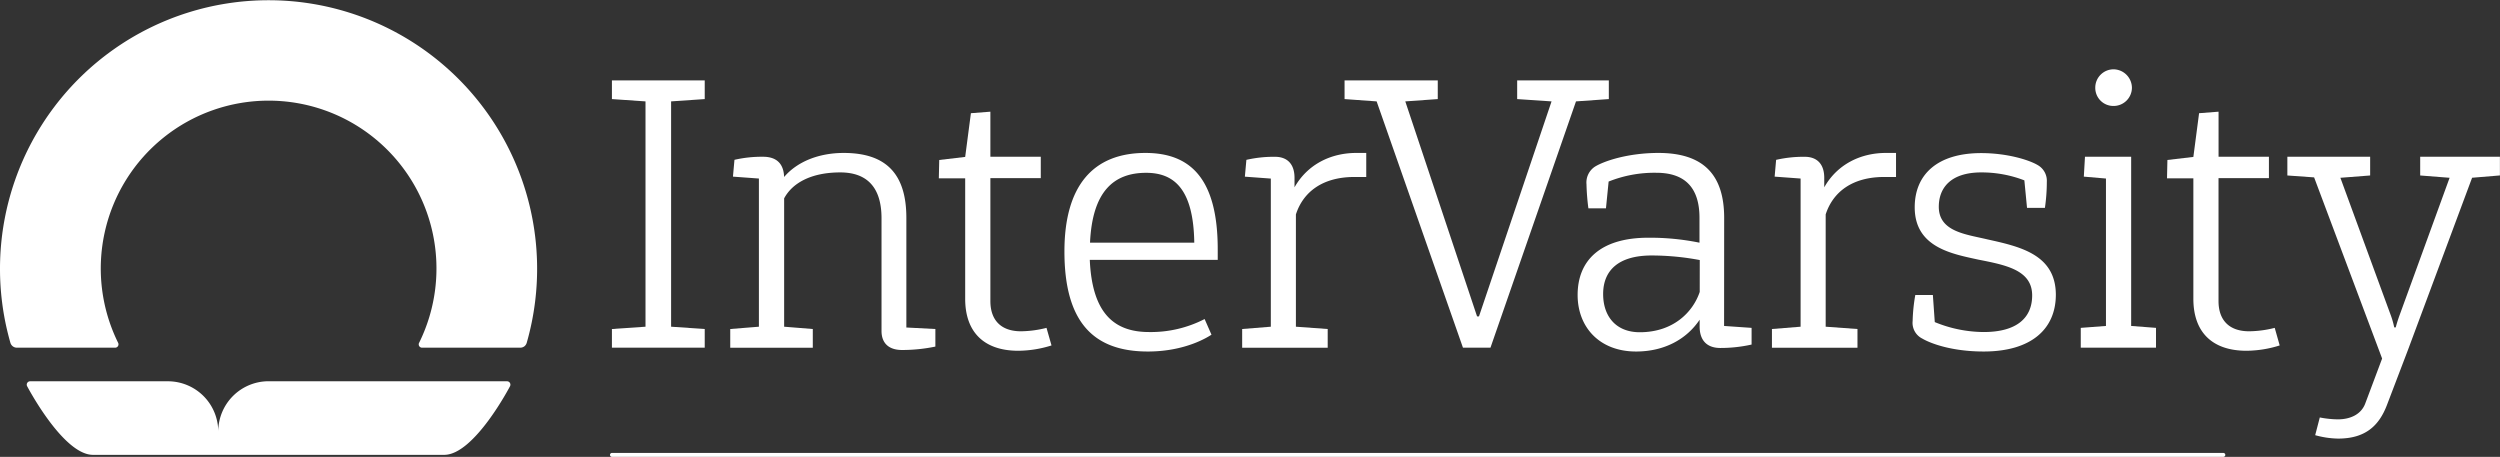 <svg viewBox="0 0 629 114.95" xmlns="http://www.w3.org/2000/svg"><rect x="0" y="0" width="629" height="114.95" fill="#333333" stroke="none"/><g fill="#fff"><path d="m129.08 100.34a.85.85 0 0 1 .76 1.21s-9 17.3-16.58 17.3h-88.37c-7.53 0-16.58-17.3-16.58-17.3a.85.85 0 0 1 .76-1.21h34.67a12.67 12.67 0 0 1 12.67 12.66 12.67 12.67 0 0 1 12.67-12.67z" transform="translate(-1.5 -4.41)"/><path d="m132.39 91.89h-24.7a.84.84 0 0 1 -.84-.84.73.73 0 0 1 .09-.37 42.23 42.23 0 1 0 -75.71 0 .88.88 0 0 1 .08.37.84.84 0 0 1 -.84.84h-24.72a1.71 1.71 0 0 1 -1.12-.42 1.76 1.76 0 0 1 -.51-.8 67.57 67.57 0 1 1 129.9 0 1.79 1.79 0 0 1 -.54.84 1.76 1.76 0 0 1 -1.09.38z" transform="translate(-1.5 -4.41)"/><path d="m153.96 24.93 8.45.58v56.69l-8.45.58v4.7h23.35v-4.7l-8.46-.58v-56.69l8.46-.58v-4.7h-23.35z"/><path d="m229.54 59.22c0-11.15-5.19-16.33-15.76-16.33-6.15 0-11.63 2.11-15 6.05-.1-3.36-1.92-5.09-5.28-5.09a30.75 30.75 0 0 0 -7.21.77l-.38 4.23 6.53.48v37.28l-7.21.58v4.71h20.77v-4.71l-7.21-.58v-32.29c2-3.75 6.63-6.53 14.12-6.53 6.63 0 10.38 3.65 10.38 11.53v28.35c0 3 1.73 4.8 5.19 4.8a41.41 41.41 0 0 0 8.36-.86v-4.42l-7.3-.38z" transform="translate(-1.5 -4.41)"/><path d="m258.37 87.76c-5 0-7.69-2.79-7.69-7.59v-30.94h12.68v-5.38h-12.68v-11.34l-4.9.38-1.44 11-6.53.77-.1 4.61h6.63v30.32c0 8.36 4.71 13.07 13.36 13.07a28.15 28.15 0 0 0 8.36-1.34l-1.26-4.42a27.07 27.07 0 0 1 -6.43.86z" transform="translate(-1.5 -4.41)"/><path d="m289.68 42.89c-13.16 0-20.37 8.26-20.37 24.79 0 17.77 7.3 25.17 21 25.17 9.7 0 15.37-3.84 16-4.23l-1.73-3.94a29.48 29.48 0 0 1 -14 3.27c-9 0-14.32-5-14.89-18.16h32.19v-2.4c.06-18.16-6.96-24.5-18.2-24.5zm-13.93 22.58c.58-12.78 5.86-17.58 14.12-17.58 6.92 0 11.91 3.94 12.11 17.58z" transform="translate(-1.5 -4.41)"/><path d="m327.2 51.54v-2.4c0-3.46-1.83-5.28-4.9-5.28a30.75 30.75 0 0 0 -7.21.77l-.38 4.23 6.53.48v37.27l-7.21.58v4.71h21.52v-4.71l-8-.58v-28.25c1.83-5.67 6.73-9.42 14.7-9.42h3v-6.05h-2.5c-6.42 0-12.28 2.88-15.55 8.65z" transform="translate(-1.5 -4.41)"/><path d="m404.78 20.23h-23.06v4.7l8.65.58-18.26 54.1h-.48l-18.06-54.1 8.17-.58v-4.7h-23.45v4.7l8.07.58 21.72 61.97h6.92l21.52-61.97 8.26-.58z"/><path d="m435.3 59.22c0-11-5.38-16.33-16.53-16.33-7.59 0-13.64 2-16 3.46a4.77 4.77 0 0 0 -2.11 4.42 56.59 56.59 0 0 0 .48 6.05h4.42l.67-6.73a30.93 30.93 0 0 1 12-2.21c7.11 0 10.86 3.65 10.86 11.34v6.25a62.31 62.31 0 0 0 -12.88-1.25c-12 0-17.78 5.67-17.78 14.41 0 8.07 5.48 14.22 14.7 14.22 7.21 0 12.78-3.17 16-8v1.73c0 3.46 1.83 5.38 5.19 5.38a36 36 0 0 0 7.88-.86v-4.2l-6.92-.48zm-6.15 18.64c-1.73 5.14-6.72 10.14-15.08 10.14-6 0-9.22-4-9.22-9.61 0-5.86 3.75-9.7 12.2-9.7a65.46 65.46 0 0 1 12.11 1.15z" transform="translate(-1.5 -4.41)"/><path d="m460.48 51.54v-2.4c0-3.46-1.83-5.28-4.9-5.28a30.75 30.75 0 0 0 -7.21.77l-.37 4.22 6.53.48v37.28l-7.21.58v4.71h21.52v-4.71l-8-.58v-28.25c1.83-5.67 6.73-9.42 14.7-9.42h3v-6.05h-2.54c-6.4 0-12.26 2.88-15.52 8.65z" transform="translate(-1.5 -4.41)"/><path d="m501.41 64.61c-5.28-1.25-12.11-1.92-12.11-8.17 0-4.9 3.17-8.65 10.67-8.65a29.86 29.86 0 0 1 10.86 2l.67 6.92h4.5a45.7 45.7 0 0 0 .48-6.53 4.54 4.54 0 0 0 -2.2-4.18c-2.21-1.35-7.78-3.07-14.32-3.07-11 0-16.72 5.38-16.72 13.64 0 10.09 9.42 11.72 16 13.16 6.82 1.35 13.55 2.59 13.55 9 0 5.76-4 9.22-12.2 9.22a32.78 32.78 0 0 1 -12.3-2.5l-.48-6.82h-4.42a42.69 42.69 0 0 0 -.67 6.53 4.41 4.41 0 0 0 2.4 4.42c2.11 1.25 7.49 3.27 15.47 3.27 12 0 18.16-5.67 18.16-14.32-.05-10.18-9.17-12.1-17.34-13.92z" transform="translate(-1.5 -4.41)"/><path d="m533.28 31.07a4.61 4.61 0 0 0 4.61-4.61 4.68 4.68 0 0 0 -4.61-4.61 4.61 4.61 0 0 0 -4.61 4.61 4.55 4.55 0 0 0 4.61 4.61z" transform="translate(-1.5 -4.41)"/><path d="m536.2 39.44h-11.62l-.29 5 5.57.48v37.09l-6.34.48v4.99h18.93v-4.99l-6.25-.48z"/><path d="m567.37 87.76c-5 0-7.69-2.79-7.69-7.59v-30.94h12.68v-5.38h-12.67v-11.34l-4.9.38-1.44 11-6.53.77-.1 4.61h6.63v30.32c0 8.36 4.71 13.07 13.36 13.07a28.15 28.15 0 0 0 8.36-1.34l-1.25-4.42a27.06 27.06 0 0 1 -6.45.86z" transform="translate(-1.5 -4.41)"/><path d="m610.42 43.85v4.71l7.4.58-12.69 34.86s-.58 1.63-.86 2.79h-.38a21 21 0 0 0 -.77-2.79l-12.78-34.86 7.49-.58v-4.71h-20.83v4.71l6.73.48 17.11 45.58-4.24 11.3c-1 2.69-3.65 4-6.92 4a24.88 24.88 0 0 1 -4.52-.48l-1.16 4.46a22.69 22.69 0 0 0 5.76.86c6.82 0 10.28-3.17 12.3-8.46l5.28-13.84 16.14-43.33 7-.58v-4.7z" transform="translate(-1.5 -4.41)"/></g><path d="m153.97 114.45h405.42" fill="none" stroke="#fff" stroke-linecap="round" stroke-miterlimit="10"/></svg>